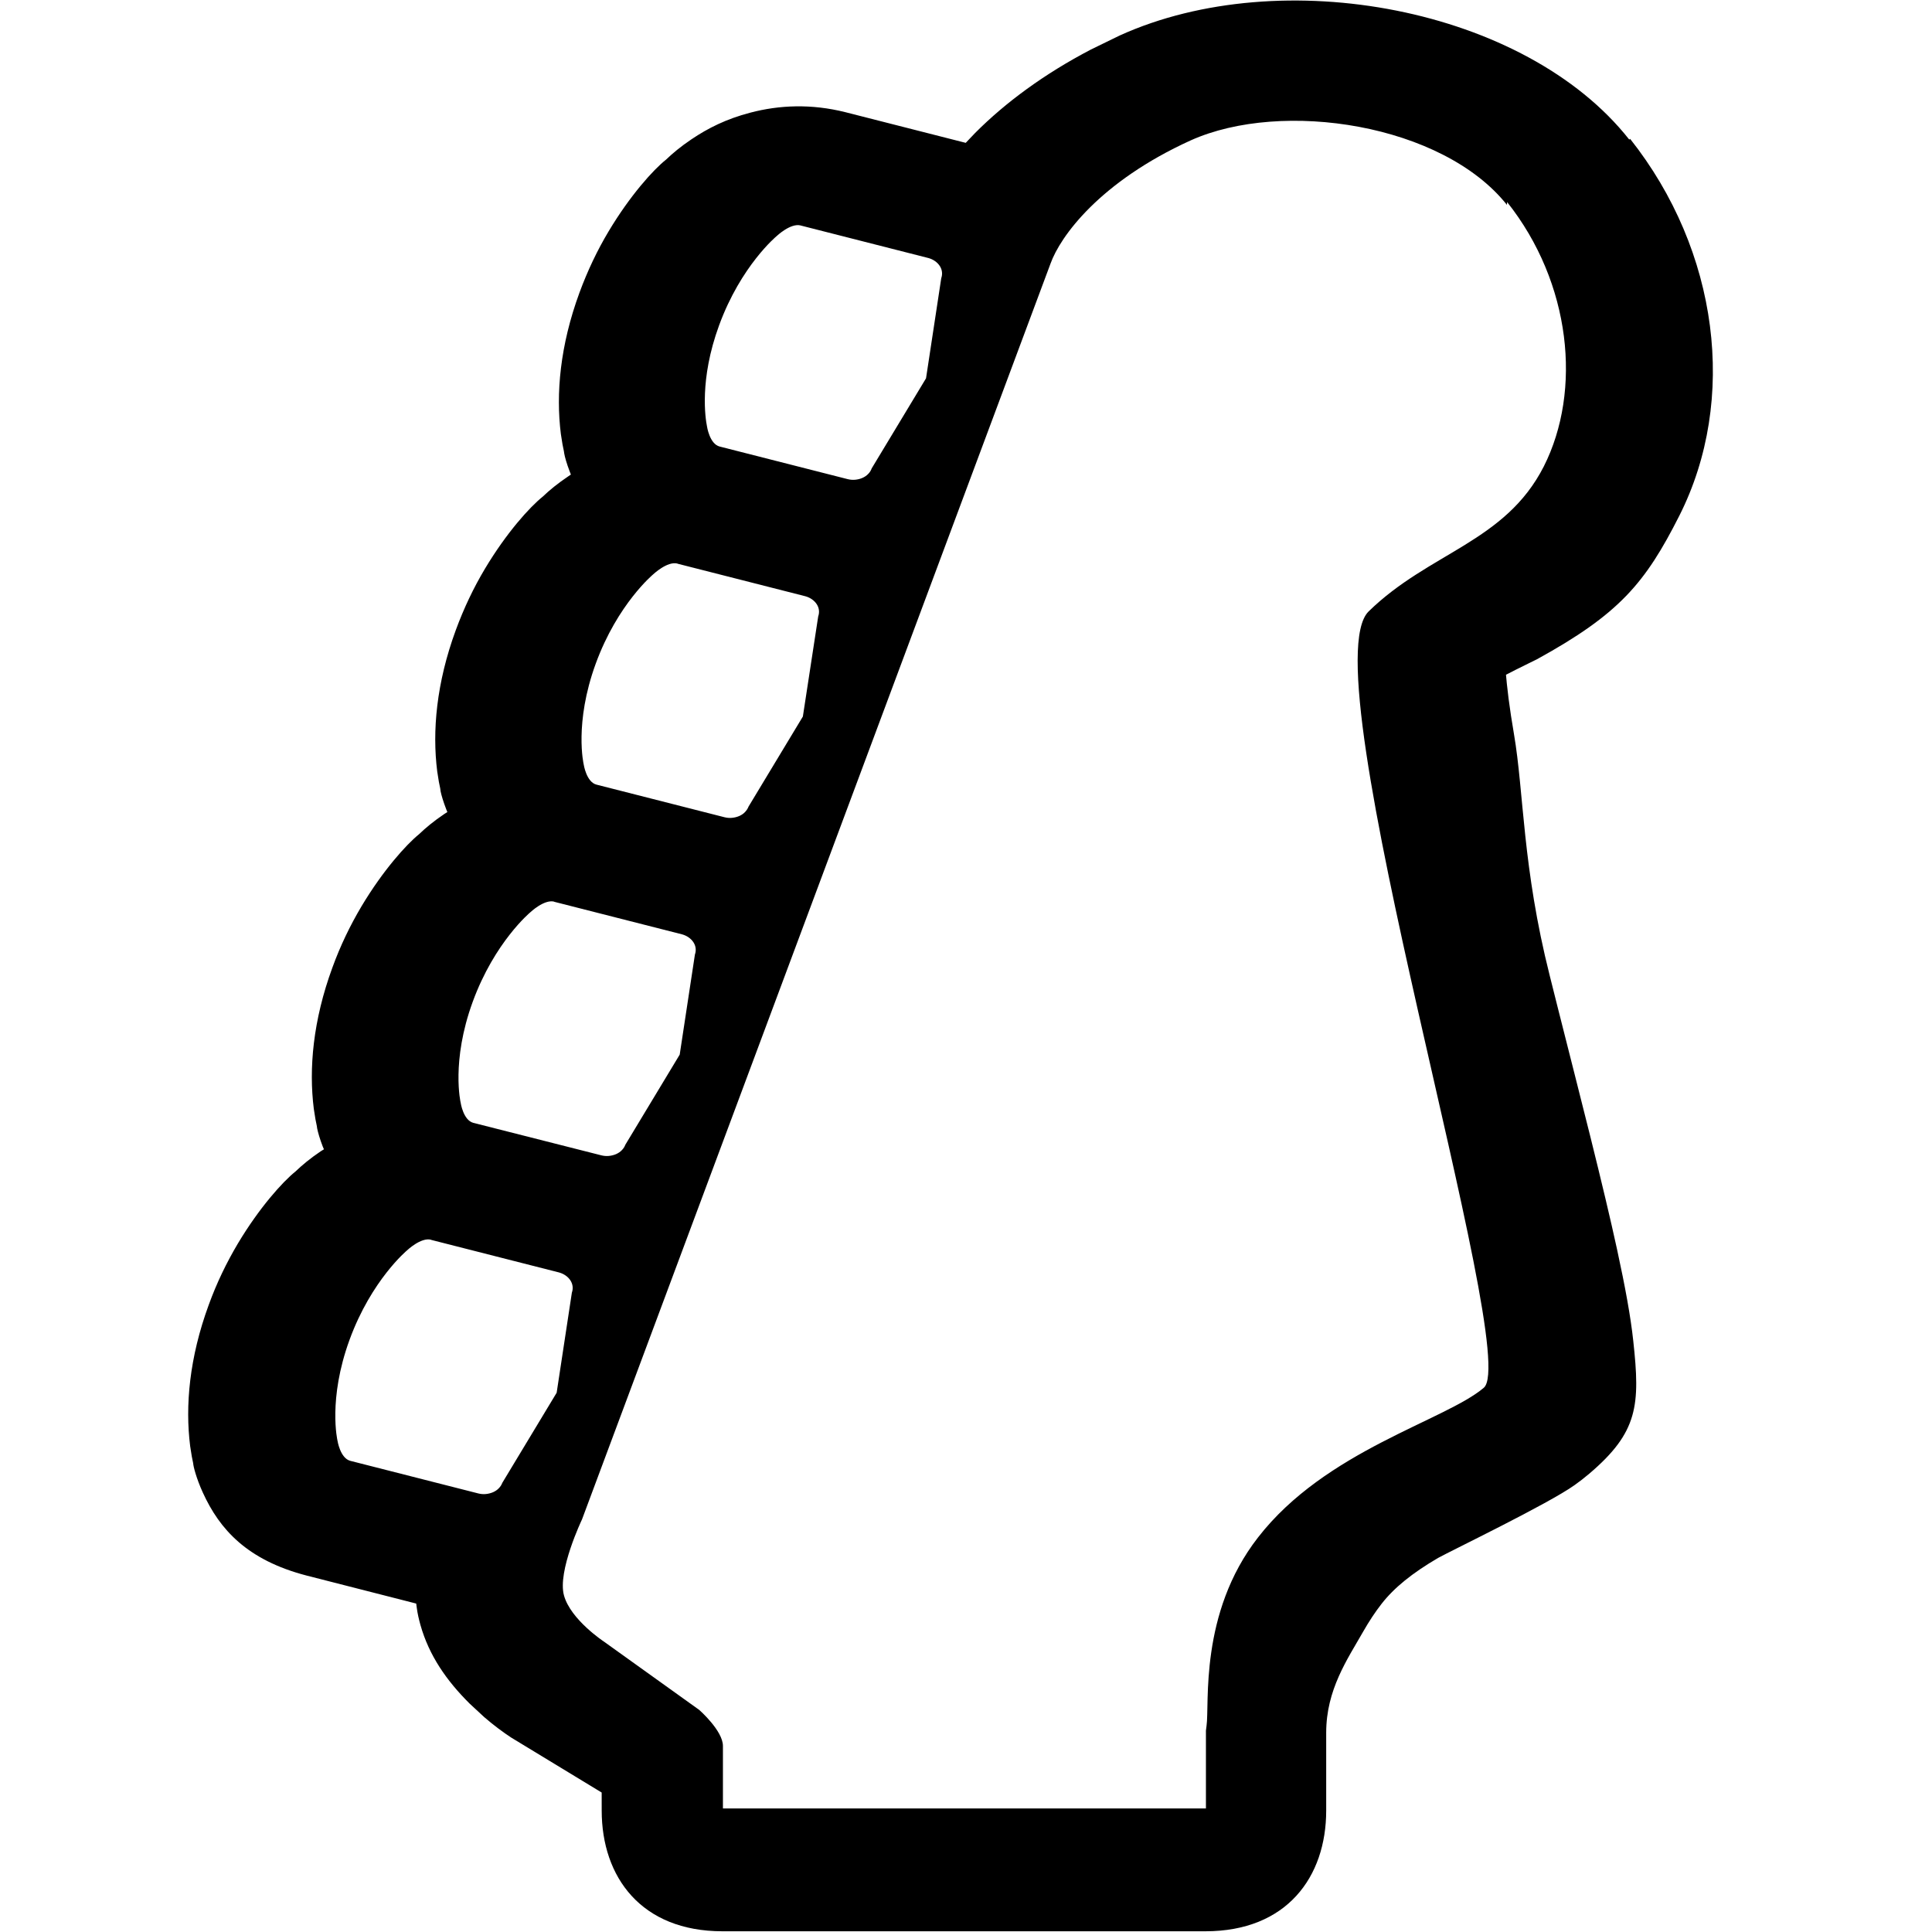 <svg fill="none" viewBox="0 0 16 16" xmlns="http://www.w3.org/2000/svg"><path d="m13.5 1.15c0.734 0.926 0.892 2.16 0.408 3.12-0.283 0.56-0.498 0.815-1.18 1.19-0.031 0.015-0.031 0.015-0.061 0.03-0.042 0.021-0.079 0.039-0.113 0.056l-0.082 0.042 0.007 0.074c0.008 0.077 0.019 0.165 0.034 0.263l0.025 0.154c0.083 0.485 0.069 1.1 0.296 2 0.034 0.136 0.034 0.136 0.068 0.271 0.068 0.27 0.068 0.27 0.136 0.537 0.054 0.215 0.093 0.371 0.131 0.52 0.096 0.386 0.167 0.684 0.223 0.941 0.068 0.313 0.113 0.56 0.134 0.757 0.058 0.532 0.041 0.755-0.365 1.1-0.062 0.051-0.062 0.051-0.121 0.094-0.217 0.155-1.02 0.542-1.13 0.603-0.214 0.125-0.365 0.247-0.469 0.381-0.054 0.069-0.104 0.146-0.151 0.228-0.131 0.23-0.307 0.482-0.307 0.838v0.645c0 0.552-0.328 1-1 1h-4c-0.672 0-1-0.448-1-1l-2e-4 -0.149-0.749-0.455c-0.067-0.044-0.143-0.1-0.223-0.169l-0.122-0.113c-0.19-0.189-0.335-0.396-0.407-0.651-0.013-0.047-0.024-0.094-0.03-0.14l-0.005-0.037-0.908-0.232c-0.492-0.128-0.72-0.382-0.859-0.687-0.054-0.118-0.079-0.218-0.08-0.243-0.011-0.051-0.011-0.051-0.025-0.142-0.042-0.333-0.007-0.732 0.154-1.17 0.066-0.182 0.148-0.351 0.242-0.509 0.177-0.296 0.37-0.51 0.476-0.595 0.054-0.052 0.121-0.108 0.21-0.168l0.026-0.016-0.01-0.023c-0.025-0.065-0.04-0.119-0.046-0.149l-0.003-0.021c-0.011-0.051-0.011-0.051-0.025-0.142-0.042-0.333-0.007-0.732 0.154-1.17 0.066-0.182 0.148-0.351 0.242-0.509 0.177-0.296 0.37-0.51 0.475-0.595 0.054-0.052 0.121-0.108 0.21-0.168l0.025-0.016-0.009-0.022c-0.025-0.065-0.041-0.119-0.047-0.15l-0.003-0.023c-0.011-0.051-0.011-0.051-0.025-0.142-0.042-0.333-0.007-0.732 0.154-1.17 0.067-0.182 0.148-0.352 0.242-0.509 0.177-0.296 0.37-0.51 0.479-0.597 0.054-0.052 0.121-0.107 0.21-0.167l0.022-0.015-0.01-0.026c-0.025-0.065-0.04-0.119-0.045-0.148l-0.003-0.02c-0.011-0.051-0.011-0.051-0.025-0.142-0.042-0.333-0.007-0.732 0.154-1.17 0.067-0.182 0.148-0.352 0.242-0.509 0.177-0.296 0.37-0.51 0.475-0.593 0.054-0.052 0.121-0.108 0.21-0.168 0.138-0.093 0.289-0.169 0.488-0.221 0.239-0.063 0.504-0.075 0.787-0.004l0.997 0.254 0.078-0.082c0.252-0.253 0.574-0.49 0.959-0.691l0.238-0.116c1.34-0.608 3.36-0.23 4.22 0.862zm-1.02 0.547c-0.532-0.67-1.86-0.876-2.62-0.534-0.754 0.343-1.08 0.796-1.16 1.02l-3.88 10.4s-0.206 0.431-0.149 0.631c0.056 0.2 0.329 0.38 0.329 0.38l0.791 0.567s0.196 0.172 0.196 0.298v0.518h4v-0.645l0.005-0.039c0.026-0.178-0.063-0.932 0.426-1.56 0.558-0.721 1.55-0.968 1.87-1.24 0.319-0.269-1.46-5.94-0.953-6.43 0.502-0.49 1.13-0.572 1.45-1.2 0.317-0.627 0.228-1.52-0.304-2.19zm-8.91 8.57c-0.084-0.022-0.199 0.088-0.199 0.088s-0.295 0.245-0.476 0.74c-0.181 0.495-0.1 0.836-0.1 0.836s0.022 0.145 0.106 0.167l1.06 0.27c0.02 5e-3 0.041 0.007 0.062 0.005 0.021-0.002 0.041-0.007 0.06-0.015 0.018-0.008 0.035-0.019 0.048-0.033 0.013-0.013 0.023-0.029 0.029-0.045l0.45-0.746 0.126-0.829c0.012-0.034 0.008-0.07-0.012-0.101s-0.054-0.055-0.094-0.066l-1.06-0.27zm1.02-2.8c-0.084-0.021-0.199 0.089-0.199 0.089s-0.295 0.245-0.476 0.74c-0.181 0.495-0.1 0.836-0.1 0.836s0.021 0.145 0.105 0.167l1.06 0.269c0.02 0.005 0.041 0.007 0.062 0.005 0.021-0.002 0.041-0.007 0.06-0.015 0.018-0.008 0.035-0.019 0.048-0.033 0.013-0.013 0.023-0.029 0.029-0.045l0.45-0.746 0.126-0.829c0.012-0.034 0.008-0.07-0.012-0.101-0.02-0.031-0.054-0.055-0.094-0.066l-1.06-0.27zm1.02-2.8c-0.084-0.021-0.2 0.089-0.2 0.089s-0.295 0.244-0.476 0.739c-0.181 0.495-0.1 0.836-0.1 0.836s0.022 0.146 0.106 0.167l1.06 0.27c0.02 0.005 0.041 0.007 0.062 0.005 0.021-0.002 0.041-0.007 0.06-0.015 0.018-0.008 0.035-0.019 0.048-0.033s0.023-0.029 0.029-0.045l0.45-0.746 0.127-0.829c0.012-0.034 0.008-0.07-0.012-0.101-0.02-0.031-0.054-0.055-0.094-0.066l-1.06-0.27zm1.02-2.8c-0.084-0.021-0.199 0.089-0.199 0.089s-0.295 0.244-0.476 0.739c-0.165 0.45-0.113 0.772-0.1 0.836 0 0 0.021 0.146 0.105 0.167l1.06 0.27c0.02 0.005 0.041 0.007 0.062 0.005 0.021-0.002 0.042-0.007 0.06-0.015s0.035-0.019 0.048-0.033c0.013-0.013 0.023-0.029 0.029-0.046l0.45-0.746 0.126-0.829c0.012-0.034 0.008-0.07-0.012-0.101s-0.054-0.055-0.094-0.066l-1.06-0.27z" fill="#000"/></svg>
